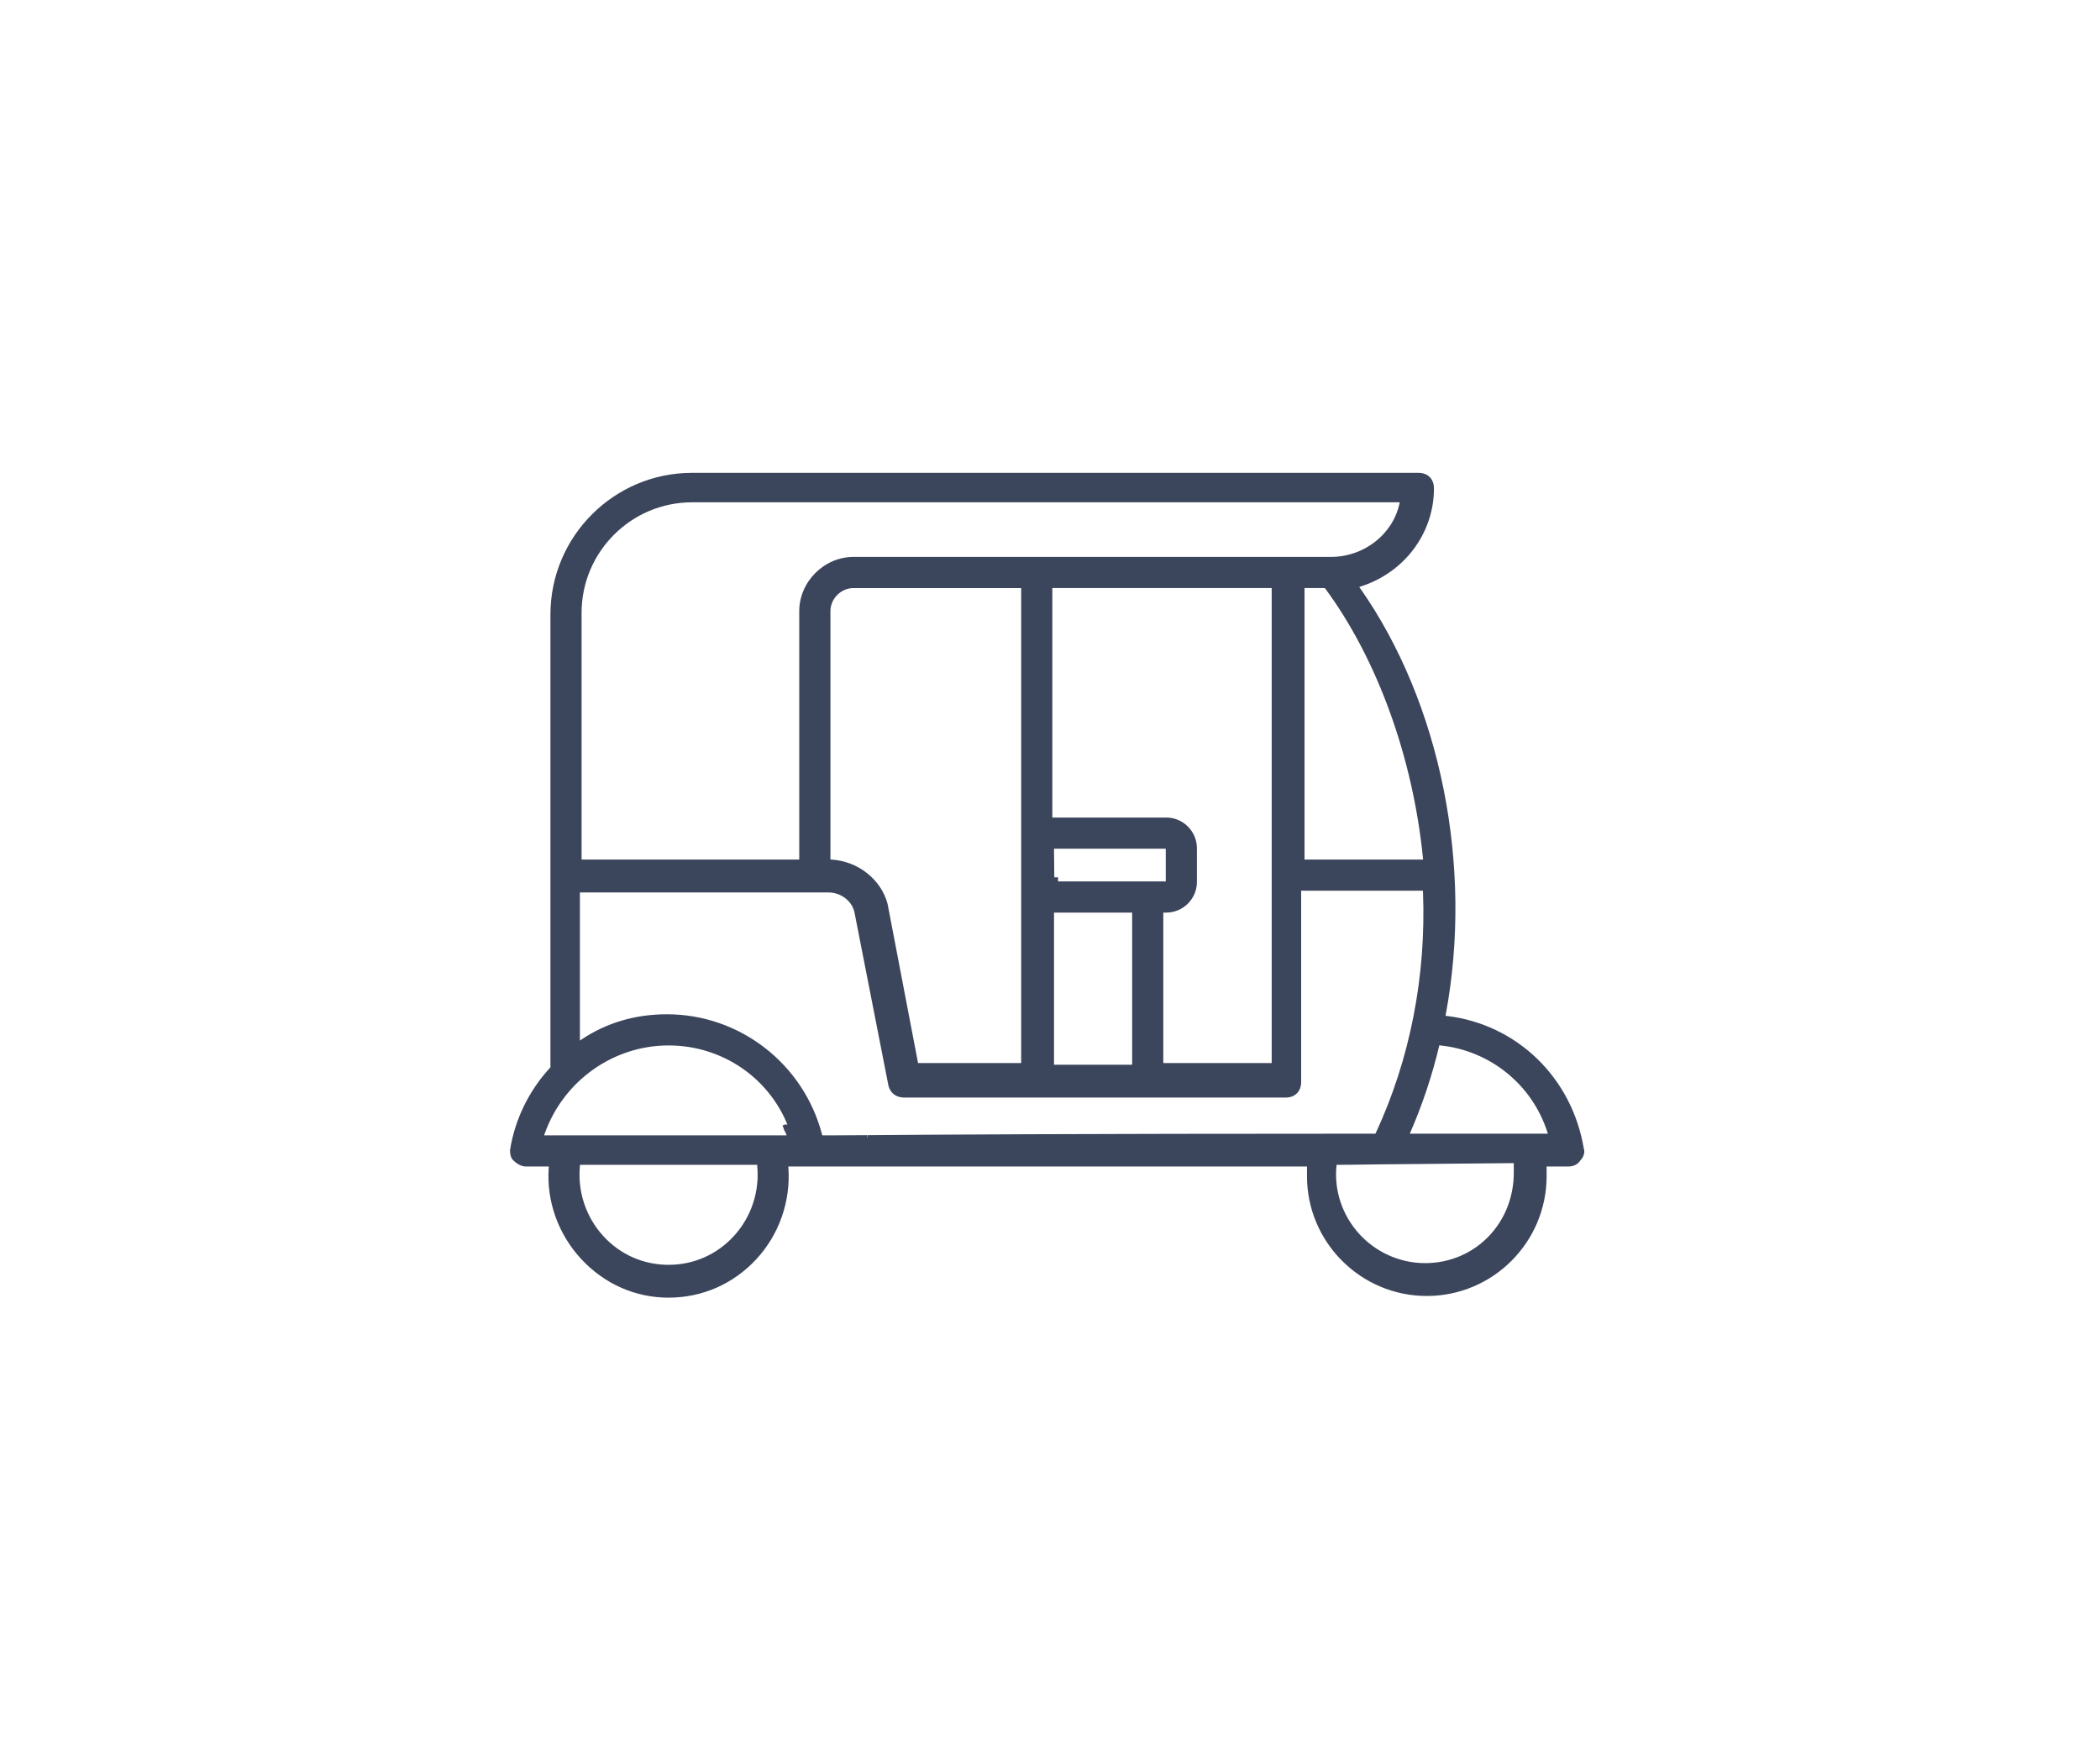 <?xml version="1.0" encoding="utf-8"?>
<!-- Generator: Adobe Illustrator 17.0.0, SVG Export Plug-In . SVG Version: 6.00 Build 0)  -->
<!DOCTYPE svg PUBLIC "-//W3C//DTD SVG 1.1//EN" "http://www.w3.org/Graphics/SVG/1.1/DTD/svg11.dtd">
<svg version="1.1" id="Layer_1" xmlns="http://www.w3.org/2000/svg" xmlns:xlink="http://www.w3.org/1999/xlink" x="0px" y="0px"
	 width="180px" height="150px" viewBox="0 0 180 150" enable-background="new 0 0 180 150" xml:space="preserve">
<path fill="#3B455B" d="M135.751,98.417c-1.016-6.073-5.733-10.634-11.737-11.35l-0.113-0.013l0.021-0.112
	c2.373-12.698-0.437-26.693-7.333-36.523l-0.082-0.117l0.138-0.044c3.748-1.199,6.266-4.575,6.266-8.401
	c0-0.811-0.524-1.335-1.335-1.335H59.323c-6.696,0-12.143,5.448-12.143,12.143v38.806l-0.028,0.03
	c-1.81,1.96-3.029,4.448-3.435,7.071c0.005,0.211,0.013,0.604,0.261,0.852c0.127,0.128,0.582,0.546,1.078,0.546h1.987l-0.008,0.114
	c-0.208,2.84,0.81,5.693,2.793,7.826c1.978,2.128,4.633,3.3,7.477,3.3c2.872,0,5.536-1.163,7.503-3.275
	c1.964-2.109,2.973-4.971,2.768-7.852l-0.009-0.113h44.46v0.826c0,5.663,4.607,10.27,10.269,10.27c5.663,0,10.27-4.607,10.27-10.27
	V99.97h1.835c0.473,0,0.831-0.178,1.03-0.485C135.757,99.144,135.867,98.752,135.751,98.417z M62.929,105.901
	c-1.461,1.609-3.458,2.495-5.623,2.495c-2.166,0-4.163-0.886-5.623-2.495c-1.467-1.616-2.187-3.795-1.975-5.98l0.009-0.095h15.18
	l0.009,0.096C65.117,102.105,64.397,104.285,62.929,105.901z M114.554,99.921l0.01-0.096h0.242c0.455,0,0.471,0,0.717-0.004
	c0.573-0.01,2.316-0.041,14.123-0.14l0.107-0.001v0.828c0,4.342-3.338,7.743-7.6,7.743c-2.148,0-4.212-0.918-5.661-2.519
	C115.05,104.139,114.344,102.021,114.554,99.921z M49.85,73.666V52.521c0-5.224,4.25-9.473,9.473-9.473h60.656l-0.029,0.13
	c-0.585,2.637-3.053,4.55-5.868,4.55H73.157c-2.521,0-4.65,2.129-4.65,4.649v21.289H49.85z M97.041,78.21v13.037h-6.697V78.21
	H97.041z M90.369,75.19l-0.026-2.457h9.579v2.806h-9.231l0.001-0.35H90.369z M99.711,78.21h0.25c1.451,0,2.632-1.181,2.632-2.632
	v-2.882c0-1.451-1.181-2.632-2.632-2.632H90.2V50.397h18.802v40.706h-9.291V78.21z M87.53,91.103h-8.84l-2.615-13.654
	c-0.558-2.086-2.53-3.641-4.797-3.783l-0.099-0.006V52.377c0-1.073,0.906-1.979,1.979-1.979H87.53V91.103z M121.97,73.55
	l0.012,0.117h-10.166V50.397h1.745l0.032,0.043C118.053,56.485,121.106,64.908,121.97,73.55z M67.214,96.377v0.04l-0.137,0.019
	l0.142,0.425l0.133,0.234l0.071,0.204H46.636l0.05-0.141c1.605-4.524,5.873-7.564,10.62-7.564c4.523,0,8.516,2.694,10.188,6.782
	H67.214z M74.323,97.606l-0.002-0.323L74.323,97.606L74.323,97.606l-0.003-0.323c-1.422,0.01-2.329,0.017-2.892,0.017h-0.947
	l-0.021-0.079c-1.587-6.063-7.056-10.297-13.299-10.297c-2.704,0-5.156,0.721-7.29,2.143l-0.165,0.11V76.481h21.29
	c1.125,0,2.121,0.8,2.269,1.837l2.879,14.678c0.13,0.647,0.655,1.066,1.337,1.066h32.712c0.811,0,1.335-0.524,1.335-1.335v-16.39
	h10.439l0.005,0.101c0.282,7.215-1.117,14.358-4.046,20.657l-0.028,0.061h-0.067c-26.482,0-38.387,0.089-43.471,0.127L74.323,97.606
	L74.323,97.606z M120.903,97.007c1.001-2.288,1.87-4.892,2.445-7.331l0.021-0.09l0.092,0.009c4.262,0.441,7.861,3.355,9.169,7.423
	l0.045,0.139h-11.837L120.903,97.007z"/>
</svg>
